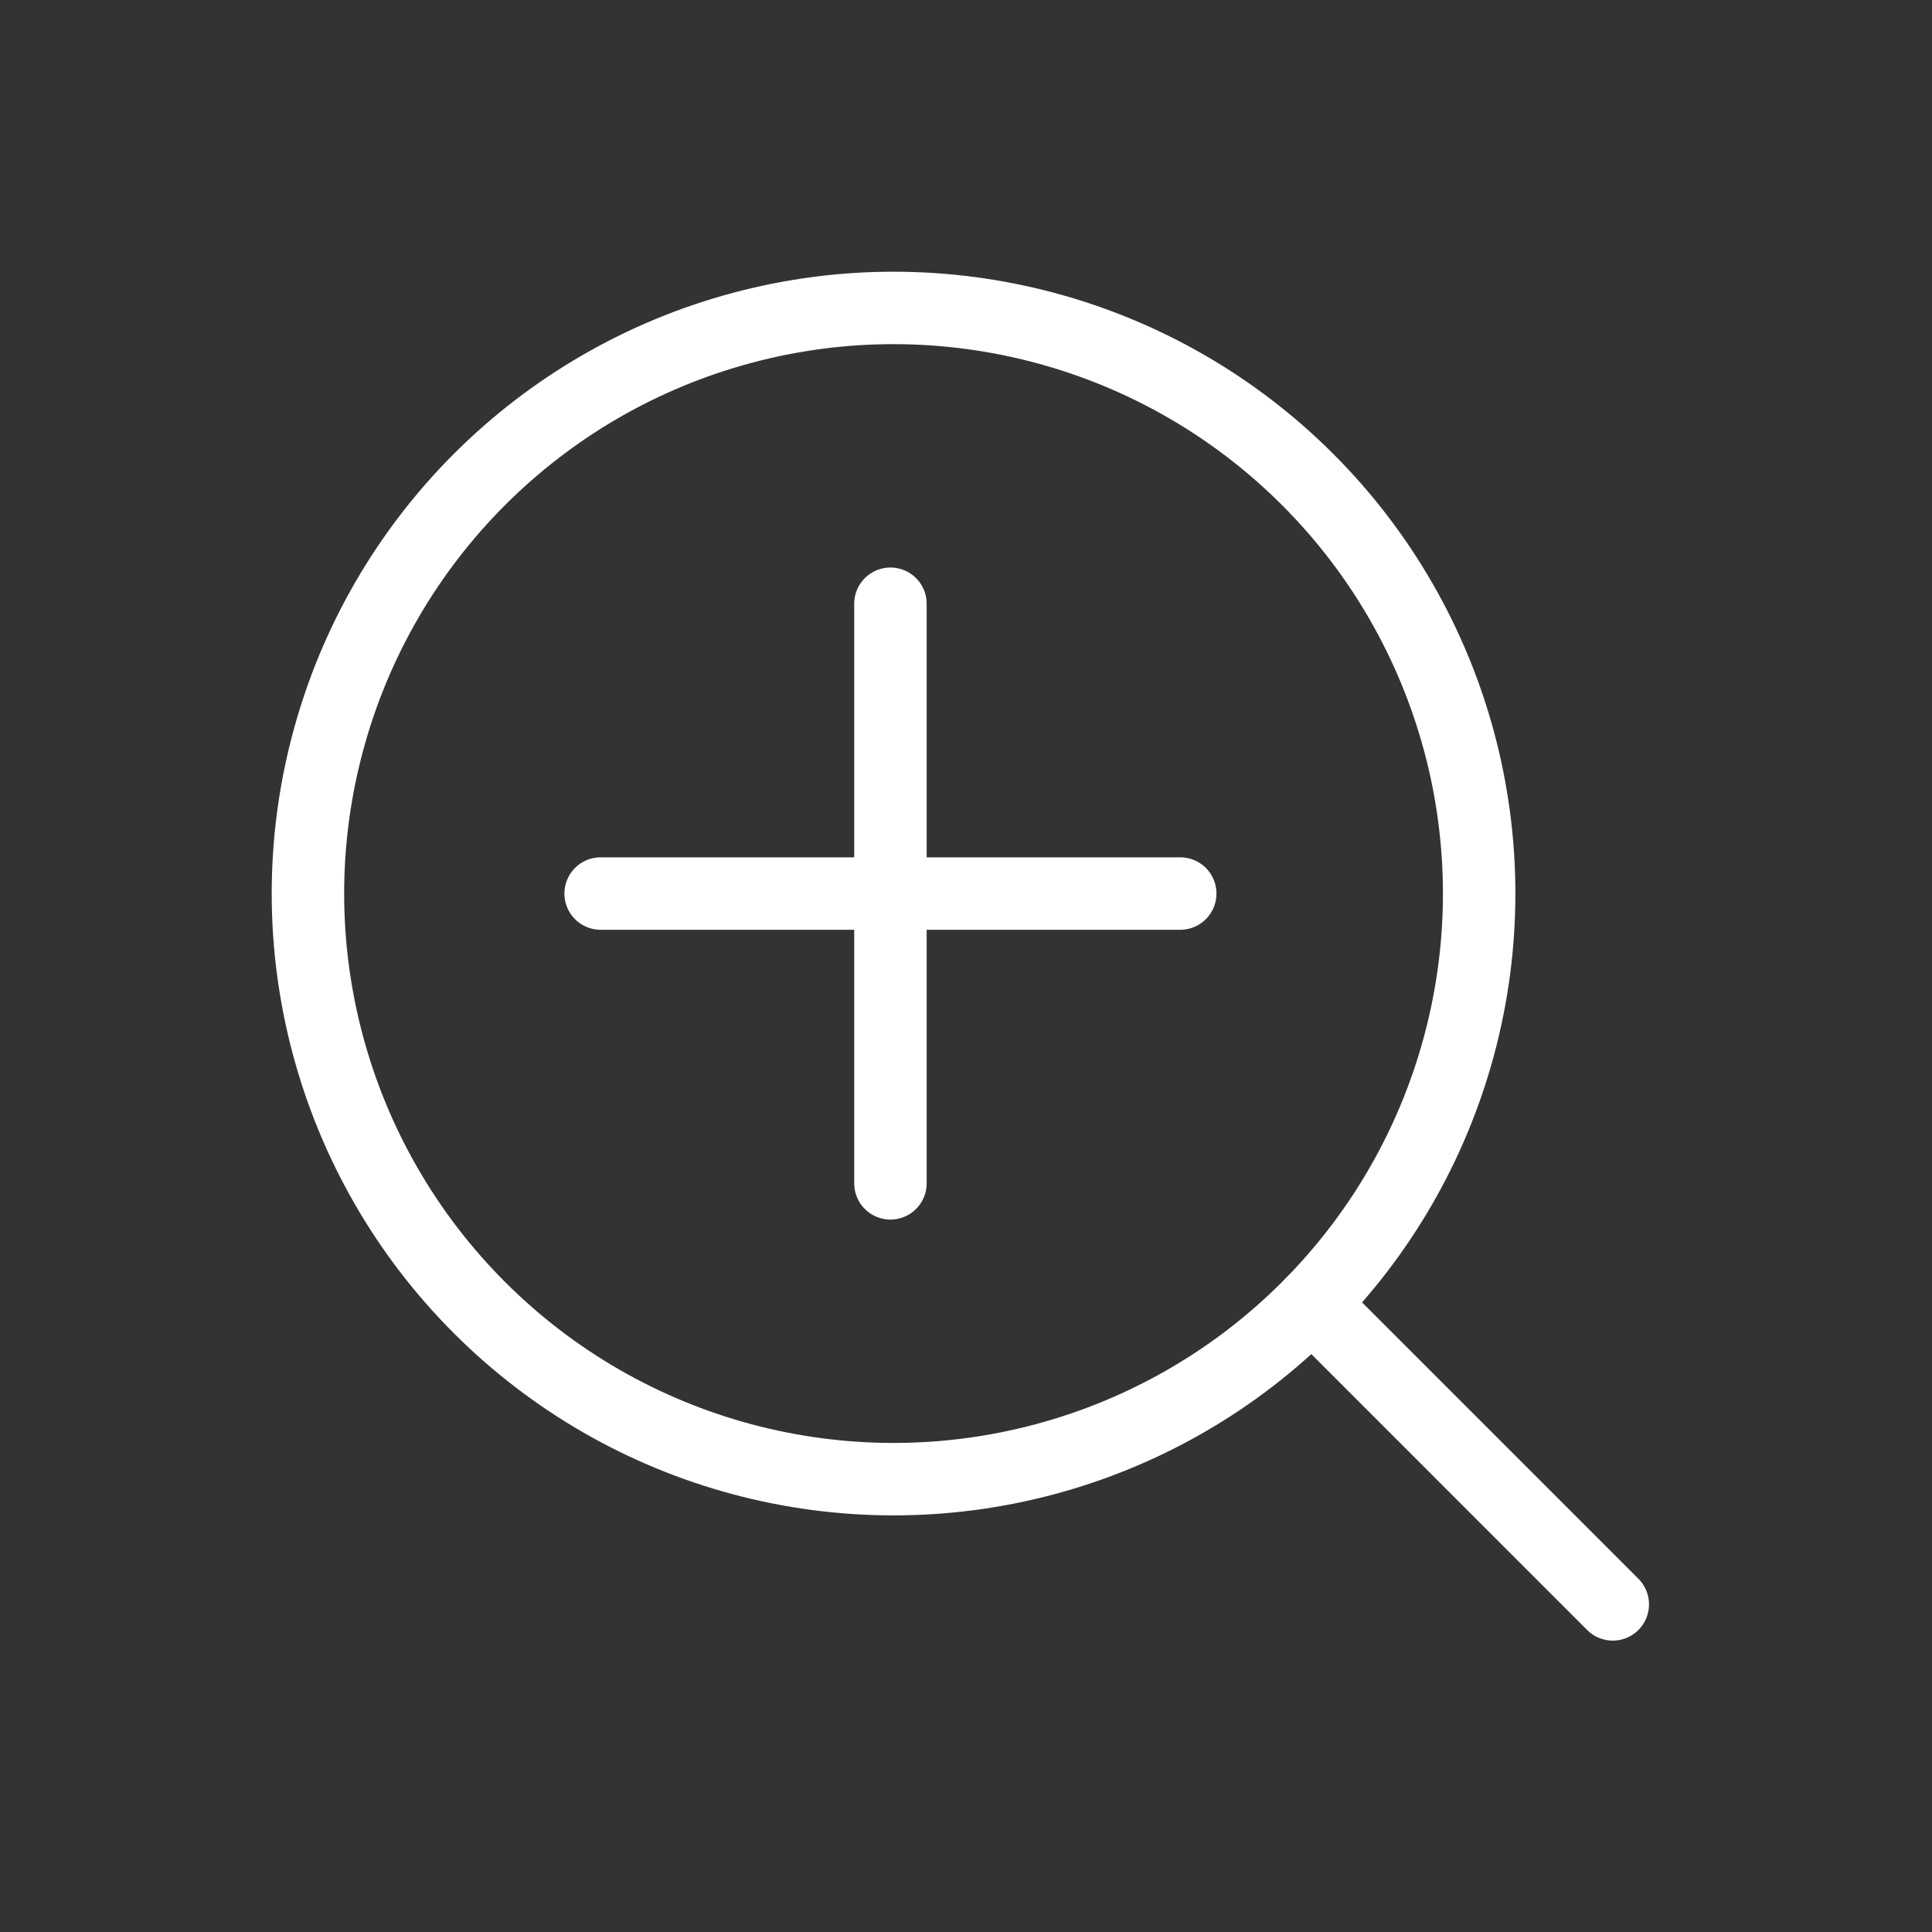 <svg width="80" height="80" viewBox="0 0 80 80" fill="none" xmlns="http://www.w3.org/2000/svg">
  <rect x="0" y="0" width="80" height="80" fill="#333333" stroke="none"/>
  <path d="M66.782 66.434L54.32 53.971" stroke="#ffffff" stroke-width="3" stroke-linecap="round" stroke-linejoin="round" />
  <path d="M13.578 30.724C15.82 22.356 22.356 15.82 30.724 13.578C39.092 11.335 48.021 13.728 54.146 19.854C60.272 25.979 62.665 34.908 60.422 43.276C58.18 51.644 51.644 58.18 43.276 60.422C34.908 62.665 25.979 60.272 19.854 54.146C13.728 48.021 11.335 39.092 13.578 30.724Z" stroke="#ffffff" stroke-width="3" stroke-linecap="round" stroke-linejoin="round" />
  <path d="M48.871 37H24.871" stroke="#ffffff" stroke-width="3" stroke-linecap="round" stroke-linejoin="round" />
  <path d="M36.871 49L36.871 25" stroke="#ffffff" stroke-width="3" stroke-linecap="round" stroke-linejoin="round" />
</svg>
